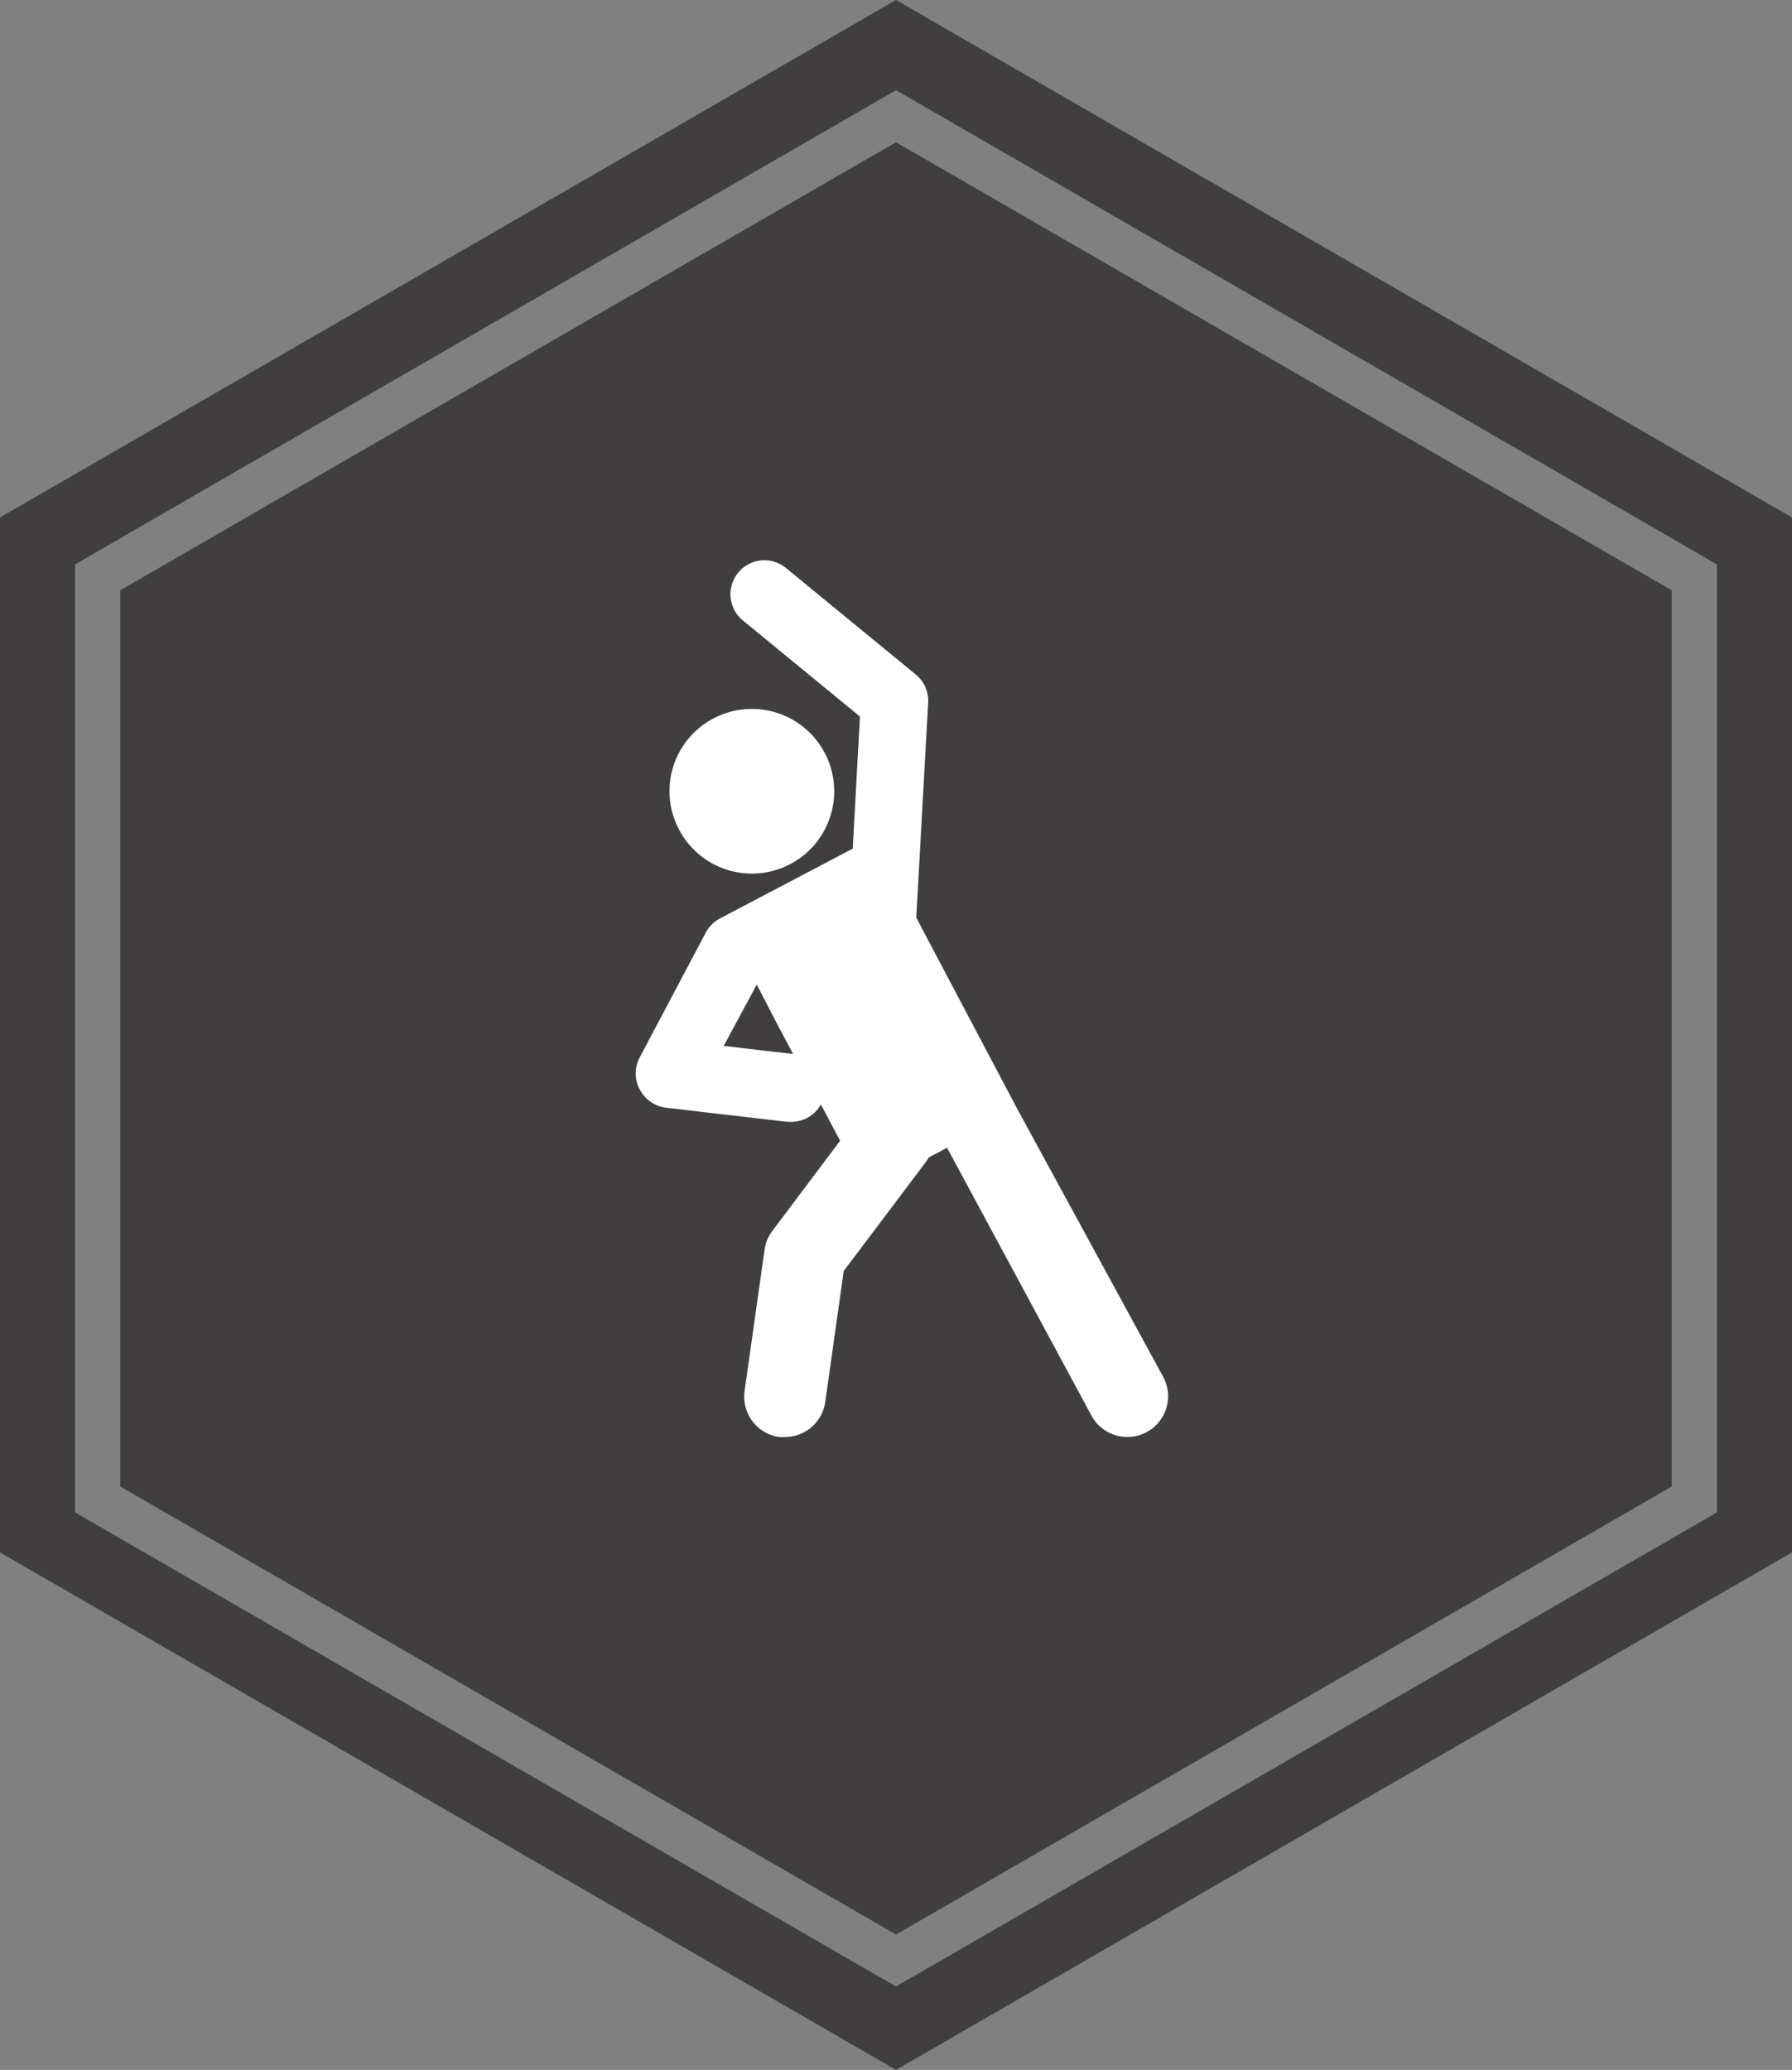 <svg id="Layer_1" data-name="Layer 1" xmlns="http://www.w3.org/2000/svg" viewBox="0 0 119.3 137.76"><rect x="0" y="0" width="119.3" height="137.76" fill="#808080" stroke="none"/><defs><style>.cls-1{fill:#231f20;opacity:0.68;}.cls-2{fill:#fff;}</style></defs><polygon class="cls-1" points="8 39.29 8 98.93 59.65 128.75 111.3 98.93 111.3 39.29 59.65 9.47 8 39.29"/><path class="cls-1" d="M59.65,0,0,34.44v68.88l59.65,34.44,59.65-34.44V34.44ZM114.3,100.66,59.65,132.21,5,100.66V37.56L59.65,6,114.3,37.56Z"/><path class="cls-2" d="M44.38,73.73l8,.93h.27a2.24,2.24,0,0,0,2-1.15l.45.85.83,1.56-4.51,6a2.66,2.66,0,0,0-.52,1.25l-1.33,9.41a2.71,2.71,0,0,0,2.31,3.06,2.43,2.43,0,0,0,.38,0,2.71,2.71,0,0,0,2.68-2.33l1.23-8.72,5.48-7.27.19-.29.93-.49.28-.15,9.61,17.82a2.71,2.71,0,0,0,4.78-2.57L67.77,73.89h0l-.84-1.59-5.1-9.65L61,61.07l.79-14.28A2.26,2.26,0,0,0,61,44.92l-8.63-7.08a2.26,2.26,0,1,0-2.87,3.49l7.75,6.36-.48,8.79L48,61.09l0,0a2.31,2.31,0,0,0-1,.95l-4.42,8.35a2.26,2.26,0,0,0,0,2.1A2.29,2.29,0,0,0,44.38,73.73Zm6-8.2L51.66,68l1.14,2.15-4.62-.54ZM47.49,47.82a5.48,5.48,0,1,1-2.28,7.4A5.46,5.46,0,0,1,47.49,47.82Z"/></svg>